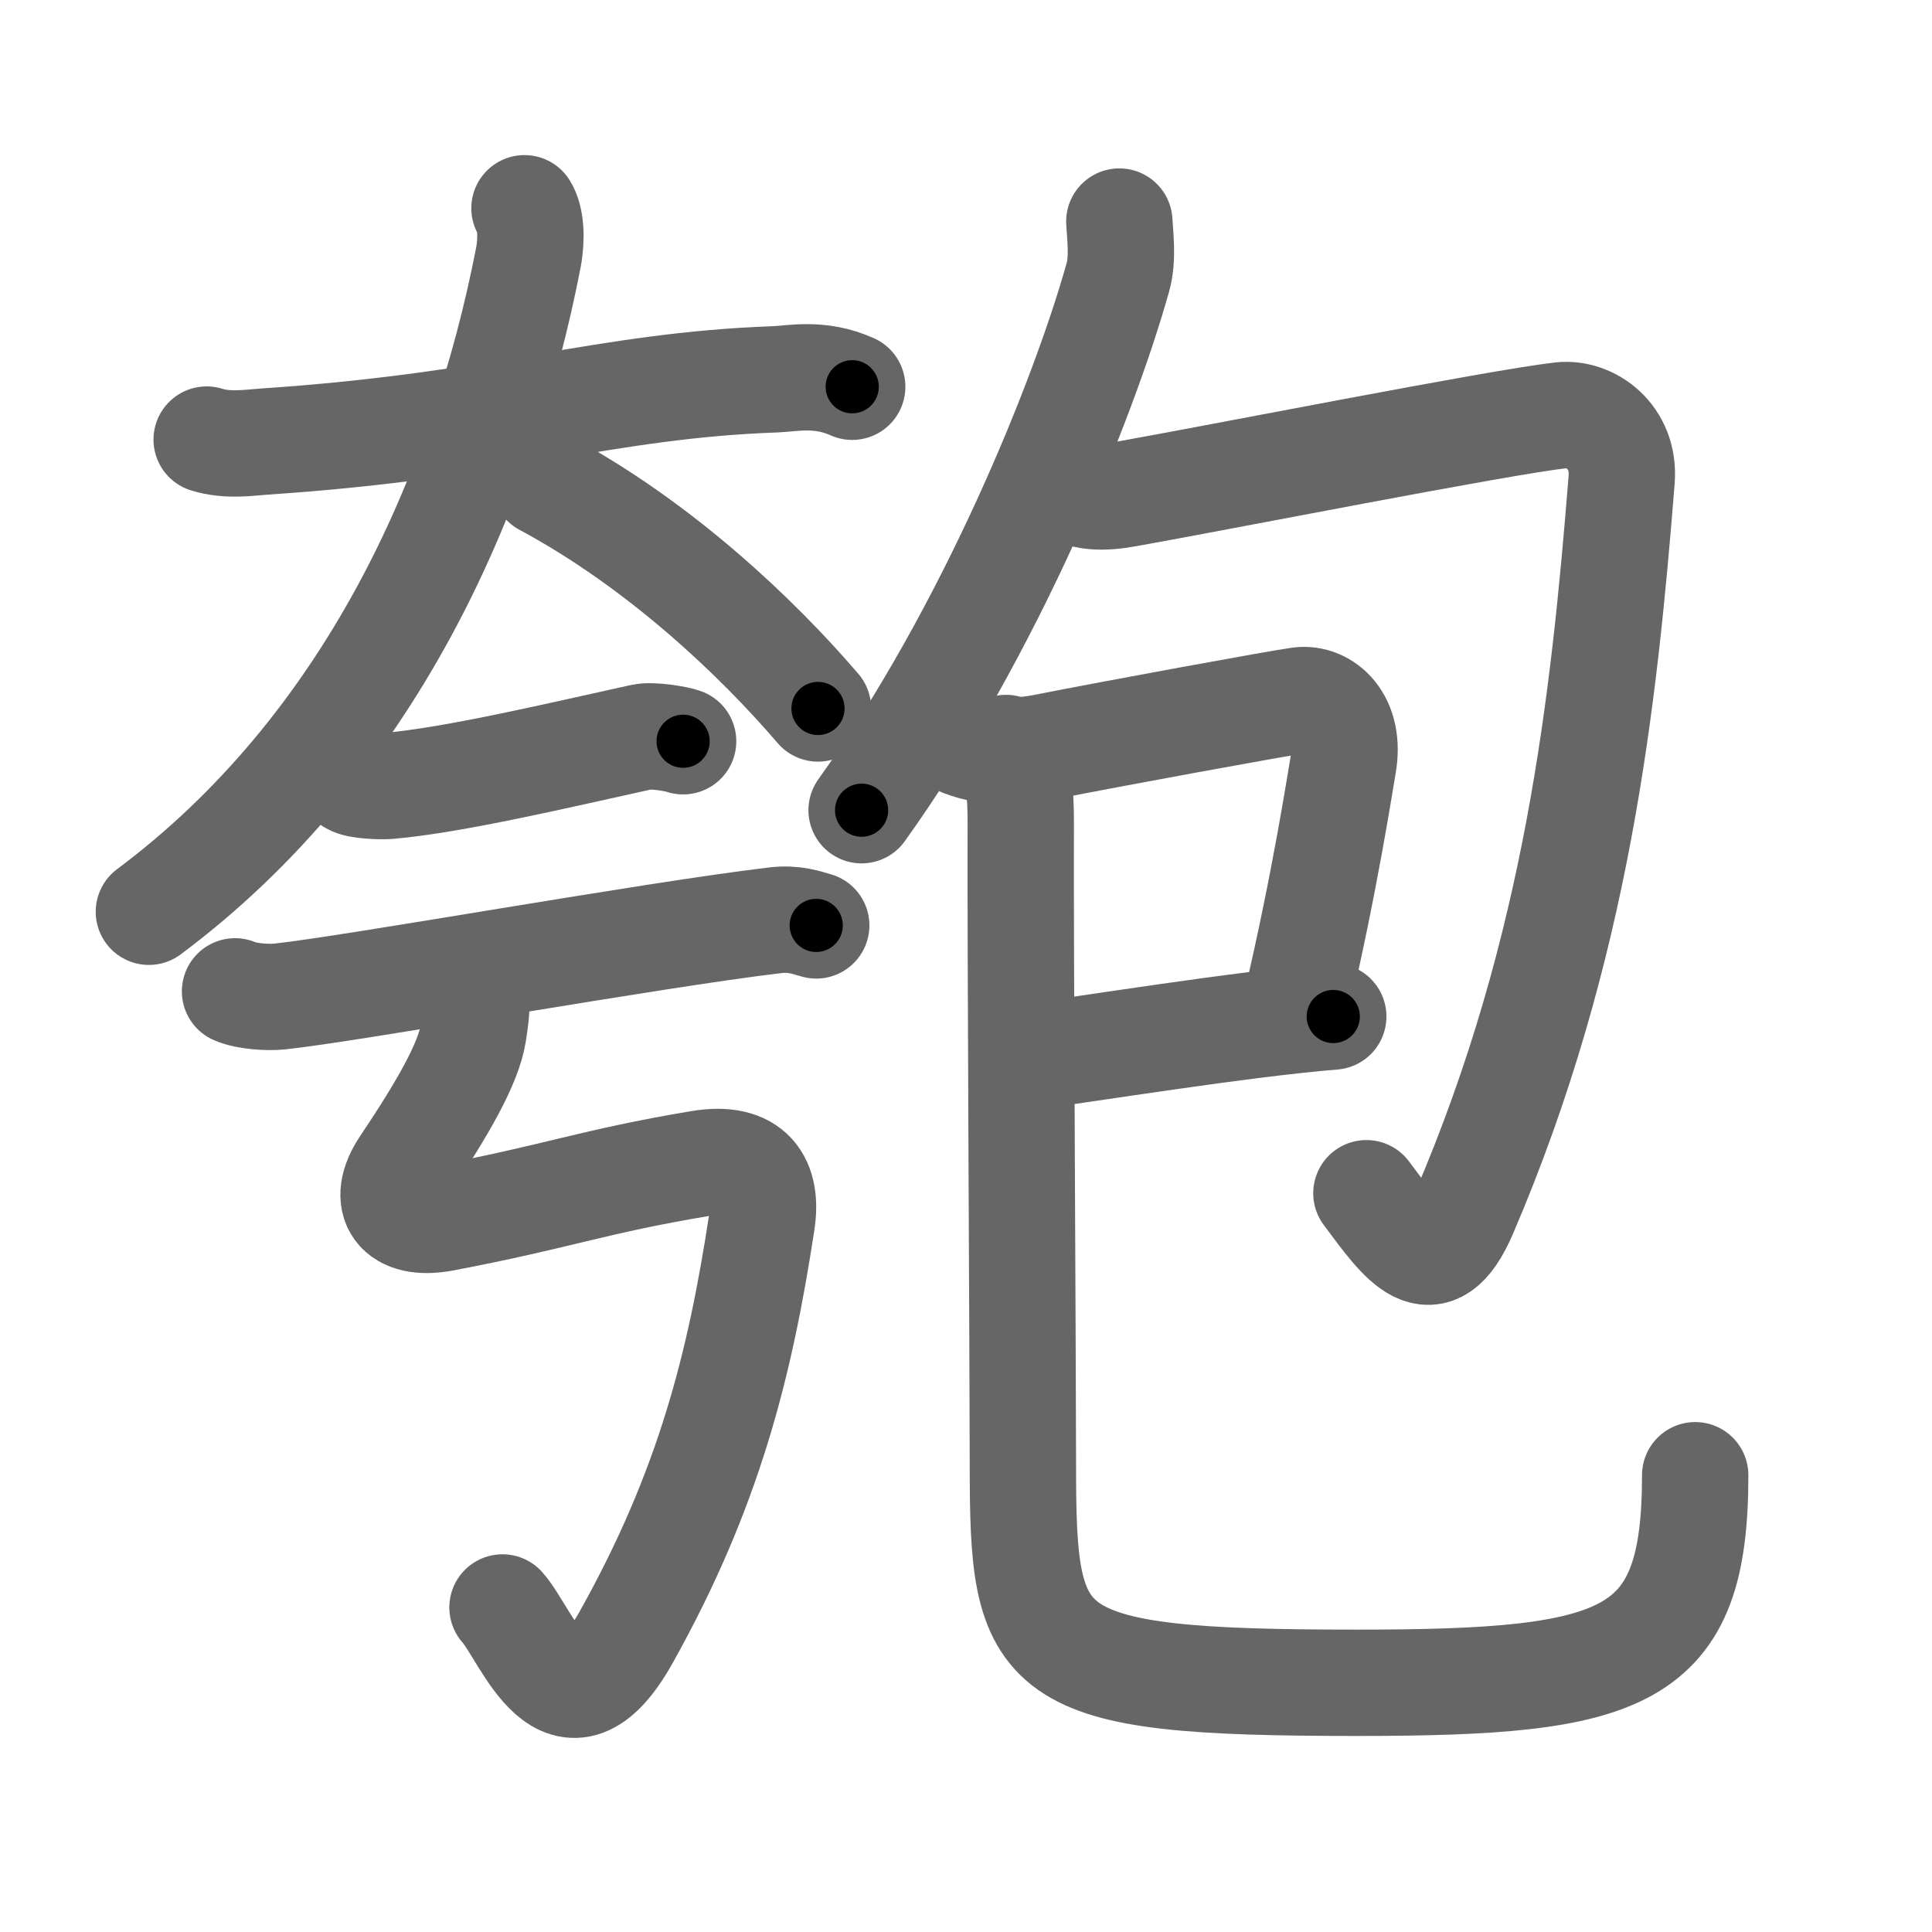 <svg xmlns="http://www.w3.org/2000/svg" viewBox="0 0 109 109" id="530f"><g fill="none" stroke="#666" stroke-width="6" stroke-linecap="round" stroke-linejoin="round"><g><g><g><path d="M11.66,24.8c1.19,0.38,2.51,0.16,3.29,0.11C28.5,24,34,21.75,43.75,21.4c0.98-0.04,2.5-0.4,4.33,0.42" /><path d="M29.59,11.75c0.35,0.54,0.43,1.66,0.22,2.78C27.21,27.93,20.77,42.21,8.4,51.44" /><path d="M30.73,27.25c6.52,3.5,12.02,8.75,15.42,12.72" /></g><g><g><g><path d="M19.84,44.1c0.35,0.24,1.71,0.27,2.07,0.24c3.73-0.32,9.8-1.77,14.32-2.76c0.57-0.13,2.02,0.12,2.31,0.24" /></g><g><path d="M13.26,55.93c0.66,0.29,1.87,0.36,2.53,0.29c4.11-0.44,20.96-3.47,27.95-4.3c1.09-0.13,1.76,0.14,2.31,0.29" /></g></g><path d="M26.63,54.82c0.36,0.93,0.31,2,0.07,3.48c-0.27,1.69-1.7,4.2-3.88,7.45c-1.38,2.05-0.36,3.46,2.19,2.98c6.49-1.23,8.38-2.06,14.46-3.08c2.96-0.5,3.85,1.07,3.51,3.29C41.75,77,40,84,35.35,92.33c-3.51,6.29-5.6-0.08-7-1.64" /></g></g><g><g><g><path d="M63.15,12.5c0.04,0.78,0.22,2.08-0.08,3.14c-1.94,6.93-7.21,19.95-14.46,30.07" /></g><path d="M60.14,27.43c0.86,0.65,2.03,0.69,3.45,0.43c4.91-0.87,21.05-4.05,24.49-4.43c1.63-0.18,3.6,1.2,3.41,3.63C90.5,39.5,89,53.5,82.61,68.41c-1.79,4.18-3.49,1.63-5.52-1.09" /></g><g><g><path d="M54.33,41.95c1.42,0.55,3.09,0.5,4.75,0.17c3.36-0.67,13.22-2.48,14.25-2.61c1.35-0.17,2.92,1.1,2.44,3.69c-0.14,0.77-1.01,6.53-2.63,13.42" /><path d="M57.71,59.67c3.63-0.48,12.34-1.9,17.51-2.32" /><path d="M56.76,42.2c0.72,1.17,0.84,2.54,0.83,4.35c-0.03,5.77,0.12,31.03,0.12,36.07c0,10.95,0.61,12.32,18.83,12.32c15.23,0,19.1-1.27,19.1-11.71" /></g></g></g></g></g><g fill="none" stroke="#000" stroke-width="3" stroke-linecap="round" stroke-linejoin="round"><path d="M11.66,24.8c1.19,0.38,2.51,0.16,3.29,0.11C28.5,24,34,21.75,43.75,21.4c0.98-0.04,2.5-0.4,4.33,0.42" stroke-dasharray="36.758" stroke-dashoffset="36.758"><animate attributeName="stroke-dashoffset" values="36.758;36.758;0" dur="0.368s" fill="freeze" begin="0s;530f.click" /></path><path d="M29.59,11.75c0.35,0.54,0.43,1.66,0.22,2.78C27.21,27.93,20.77,42.21,8.4,51.44" stroke-dasharray="46.497" stroke-dashoffset="46.497"><animate attributeName="stroke-dashoffset" values="46.497" fill="freeze" begin="530f.click" /><animate attributeName="stroke-dashoffset" values="46.497;46.497;0" keyTimes="0;0.442;1" dur="0.833s" fill="freeze" begin="0s;530f.click" /></path><path d="M30.73,27.25c6.52,3.5,12.02,8.75,15.42,12.72" stroke-dasharray="20.098" stroke-dashoffset="20.098"><animate attributeName="stroke-dashoffset" values="20.098" fill="freeze" begin="530f.click" /><animate attributeName="stroke-dashoffset" values="20.098;20.098;0" keyTimes="0;0.806;1" dur="1.034s" fill="freeze" begin="0s;530f.click" /></path><path d="M19.84,44.1c0.35,0.24,1.71,0.27,2.07,0.24c3.73-0.32,9.8-1.77,14.32-2.76c0.57-0.13,2.02,0.12,2.31,0.24" stroke-dasharray="19.034" stroke-dashoffset="19.034"><animate attributeName="stroke-dashoffset" values="19.034" fill="freeze" begin="530f.click" /><animate attributeName="stroke-dashoffset" values="19.034;19.034;0" keyTimes="0;0.845;1" dur="1.224s" fill="freeze" begin="0s;530f.click" /></path><path d="M13.26,55.93c0.66,0.29,1.87,0.36,2.53,0.29c4.11-0.44,20.96-3.47,27.95-4.3c1.09-0.13,1.76,0.14,2.31,0.29" stroke-dasharray="33.198" stroke-dashoffset="33.198"><animate attributeName="stroke-dashoffset" values="33.198" fill="freeze" begin="530f.click" /><animate attributeName="stroke-dashoffset" values="33.198;33.198;0" keyTimes="0;0.787;1" dur="1.556s" fill="freeze" begin="0s;530f.click" /></path><path d="M26.63,54.82c0.36,0.93,0.31,2,0.07,3.48c-0.27,1.69-1.7,4.2-3.88,7.45c-1.38,2.05-0.36,3.46,2.19,2.98c6.49-1.23,8.38-2.06,14.46-3.08c2.96-0.5,3.85,1.07,3.51,3.29C41.75,77,40,84,35.35,92.33c-3.51,6.29-5.6-0.08-7-1.64" stroke-dasharray="73.229" stroke-dashoffset="73.229"><animate attributeName="stroke-dashoffset" values="73.229" fill="freeze" begin="530f.click" /><animate attributeName="stroke-dashoffset" values="73.229;73.229;0" keyTimes="0;0.738;1" dur="2.107s" fill="freeze" begin="0s;530f.click" /></path><path d="M63.15,12.5c0.04,0.78,0.22,2.08-0.08,3.14c-1.94,6.93-7.21,19.95-14.46,30.07" stroke-dasharray="36.665" stroke-dashoffset="36.665"><animate attributeName="stroke-dashoffset" values="36.665" fill="freeze" begin="530f.click" /><animate attributeName="stroke-dashoffset" values="36.665;36.665;0" keyTimes="0;0.852;1" dur="2.474s" fill="freeze" begin="0s;530f.click" /></path><path d="M60.14,27.43c0.86,0.65,2.03,0.69,3.45,0.43c4.91-0.87,21.05-4.05,24.49-4.43c1.63-0.18,3.6,1.2,3.41,3.63C90.5,39.5,89,53.5,82.61,68.41c-1.79,4.18-3.49,1.63-5.52-1.09" stroke-dasharray="84.75" stroke-dashoffset="84.75"><animate attributeName="stroke-dashoffset" values="84.75" fill="freeze" begin="530f.click" /><animate attributeName="stroke-dashoffset" values="84.75;84.75;0" keyTimes="0;0.795;1" dur="3.111s" fill="freeze" begin="0s;530f.click" /></path><path d="M54.33,41.95c1.42,0.55,3.09,0.5,4.75,0.17c3.36-0.67,13.22-2.48,14.25-2.61c1.35-0.17,2.92,1.1,2.44,3.69c-0.14,0.77-1.01,6.53-2.63,13.42" stroke-dasharray="38.168" stroke-dashoffset="38.168"><animate attributeName="stroke-dashoffset" values="38.168" fill="freeze" begin="530f.click" /><animate attributeName="stroke-dashoffset" values="38.168;38.168;0" keyTimes="0;0.891;1" dur="3.493s" fill="freeze" begin="0s;530f.click" /></path><path d="M57.71,59.67c3.63-0.48,12.34-1.9,17.51-2.32" stroke-dasharray="17.666" stroke-dashoffset="17.666"><animate attributeName="stroke-dashoffset" values="17.666" fill="freeze" begin="530f.click" /><animate attributeName="stroke-dashoffset" values="17.666;17.666;0" keyTimes="0;0.952;1" dur="3.67s" fill="freeze" begin="0s;530f.click" /></path><path d="M56.76,42.2c0.72,1.17,0.84,2.54,0.83,4.35c-0.03,5.77,0.12,31.03,0.12,36.07c0,10.95,0.61,12.32,18.83,12.32c15.23,0,19.1-1.27,19.1-11.71" stroke-dasharray="94.708" stroke-dashoffset="94.708"><animate attributeName="stroke-dashoffset" values="94.708" fill="freeze" begin="530f.click" /><animate attributeName="stroke-dashoffset" values="94.708;94.708;0" keyTimes="0;0.838;1" dur="4.382s" fill="freeze" begin="0s;530f.click" /></path></g></svg>